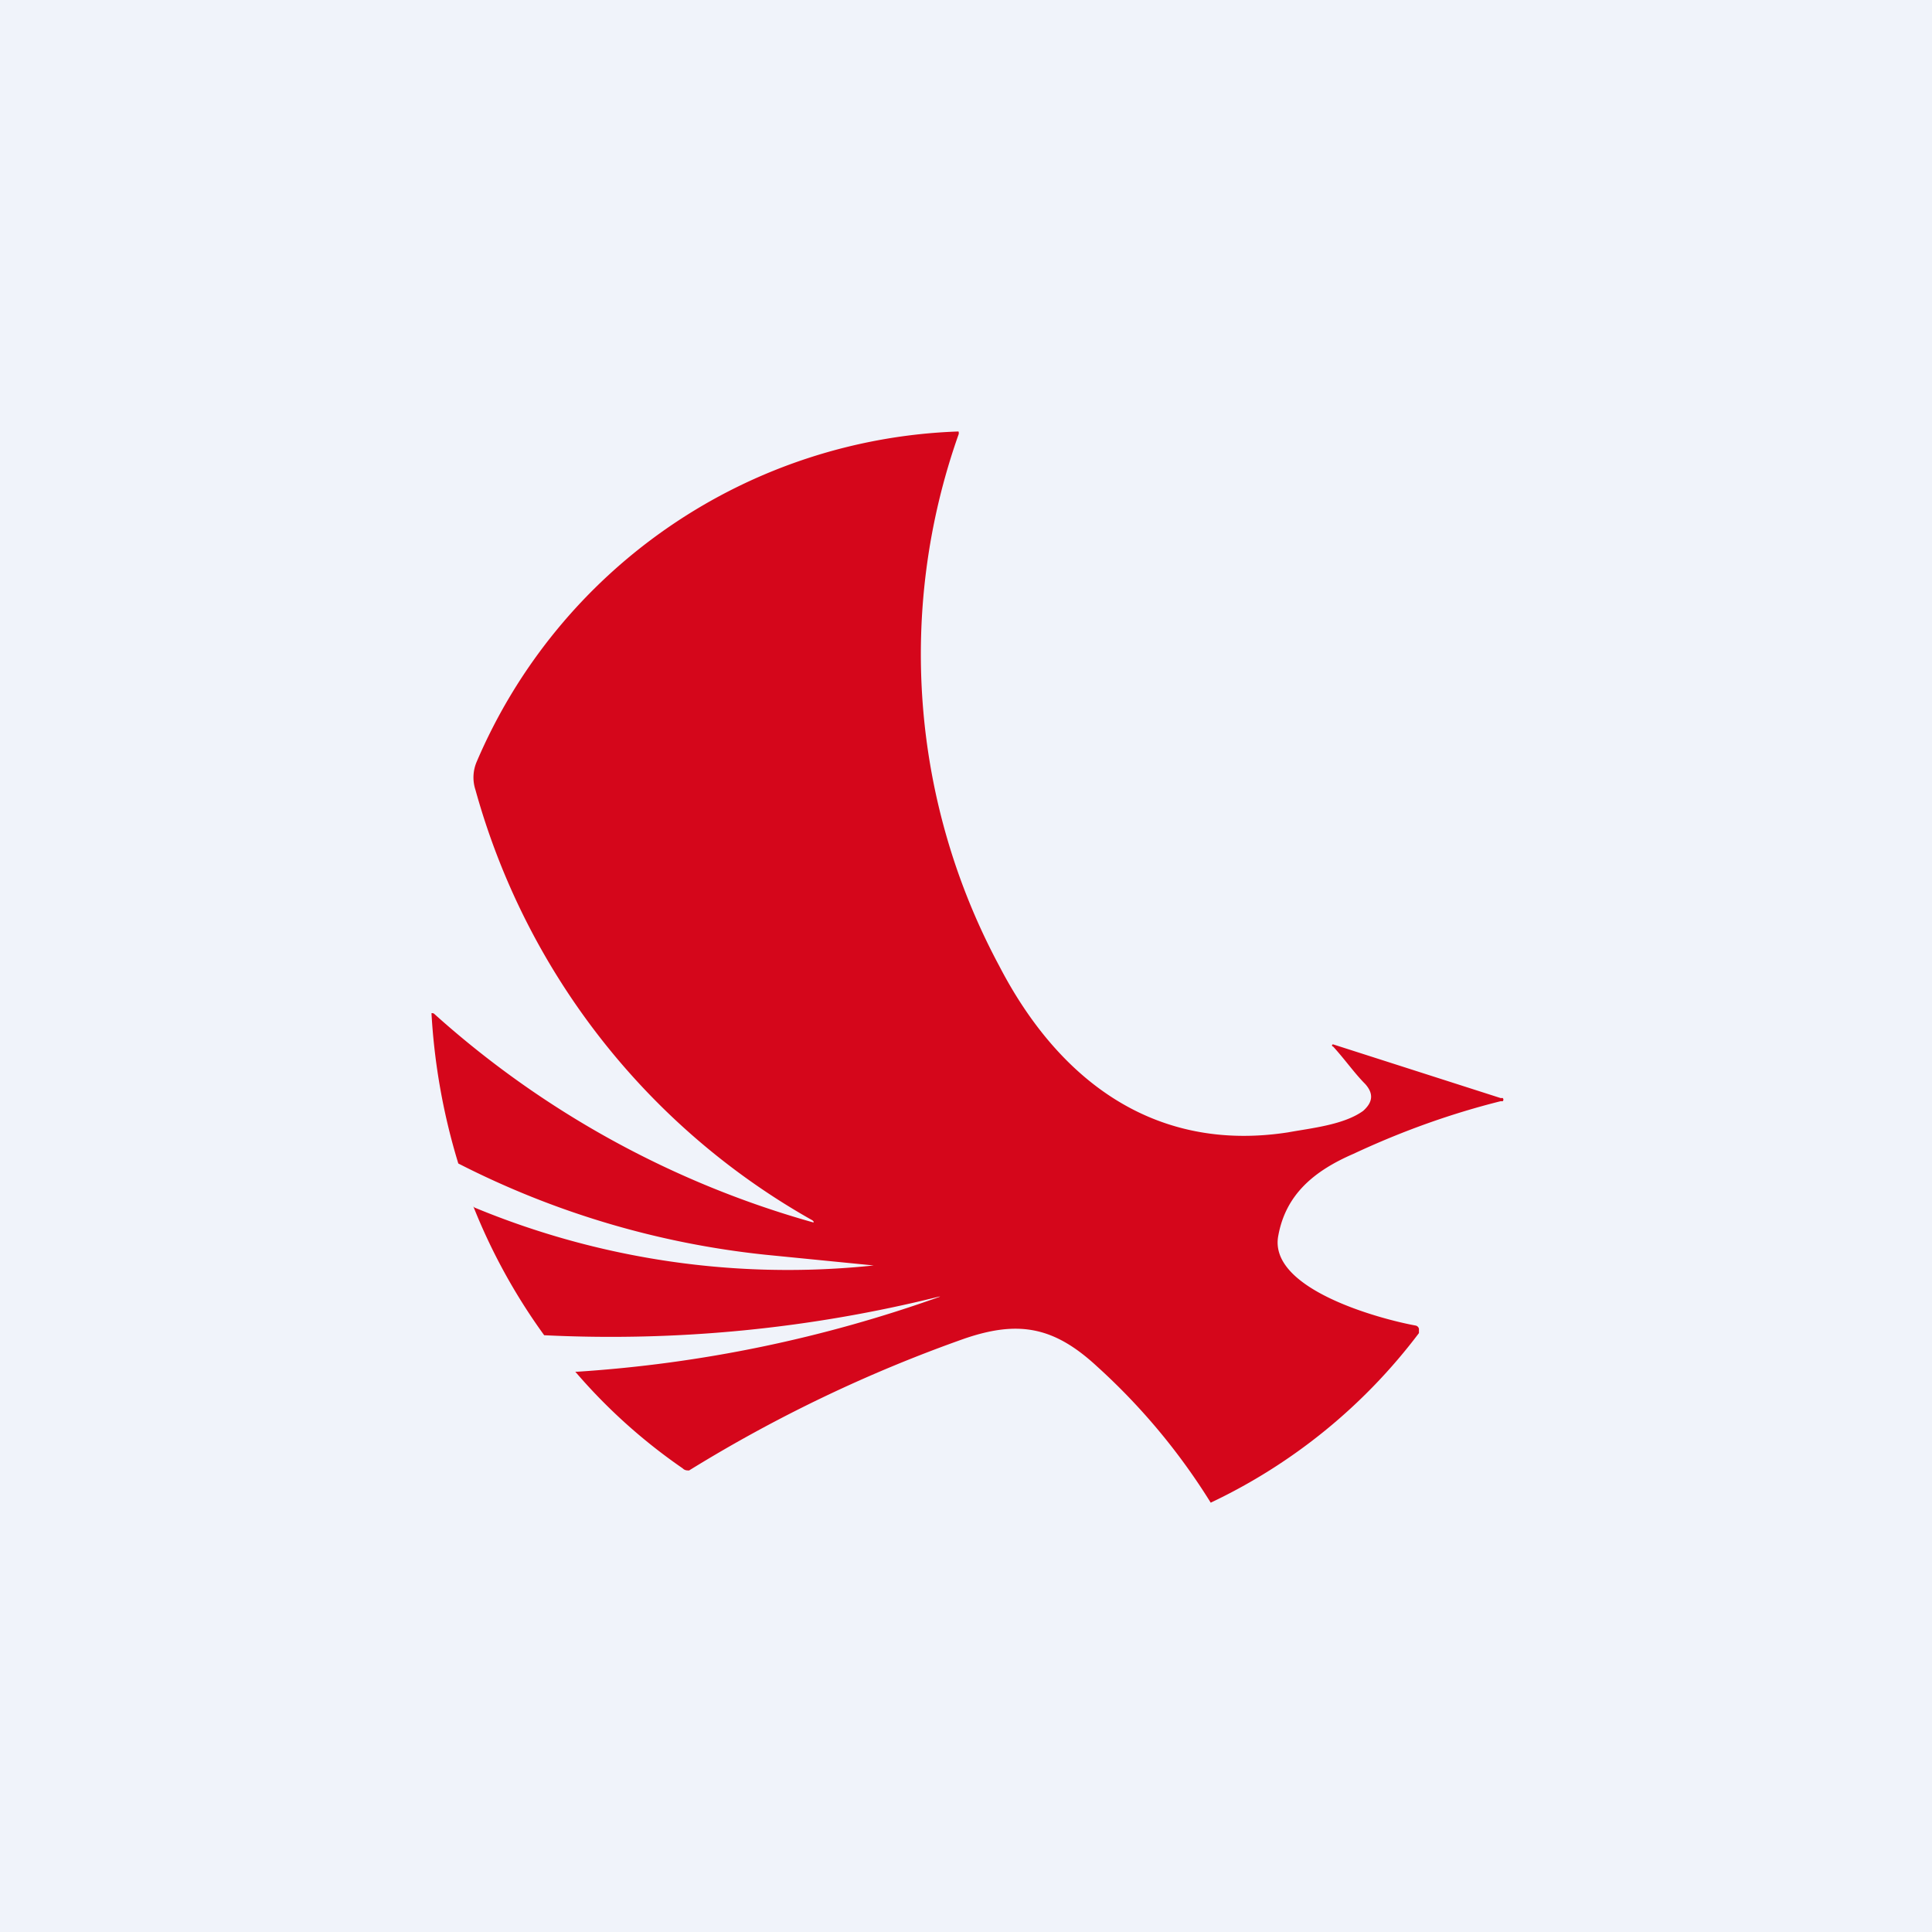<!-- by TradingView --><svg width="18" height="18" viewBox="0 0 18 18" xmlns="http://www.w3.org/2000/svg"><path fill="#F0F3FA" d="M0 0h18v18H0z"/><path d="m8.14 11.79-1.01-.1a8.15 8.15 0 0 1-2.86-.85 5.92 5.92 0 0 1-.25-1.4.03.03 0 0 1 .03.01 8.87 8.87 0 0 0 3.53 1.94v-.01l-.01-.01a6.63 6.63 0 0 1-3.14-4.01.37.37 0 0 1 .01-.26 5.07 5.07 0 0 1 4.49-3.08.04.04 0 0 1 0 .03A6.14 6.14 0 0 0 9.31 9c.56 1.08 1.46 1.74 2.69 1.55.22-.04.52-.07.7-.2.09-.08.1-.16.02-.25-.1-.1-.19-.23-.3-.35a.01.01 0 0 1 0-.02l1.56.5H14a.02.02 0 0 1 0 .03h-.02c-.44.11-.9.27-1.37.49-.37.16-.63.38-.7.76-.1.5.95.78 1.28.84a.04.04 0 0 1 .03.03v.04A5.23 5.23 0 0 1 11.28 14a5.92 5.92 0 0 0-1.06-1.27c-.4-.37-.73-.43-1.23-.26a13.33 13.33 0 0 0-2.57 1.23c-.02 0-.04 0-.06-.02a5.21 5.21 0 0 1-1-.9h.02a12.43 12.43 0 0 0 3.38-.7h-.01a12.65 12.65 0 0 1-3.68.36 5.51 5.51 0 0 1-.66-1.2l.01.01a7.62 7.62 0 0 0 3.72.54Z" fill="#D5061B"/></svg>